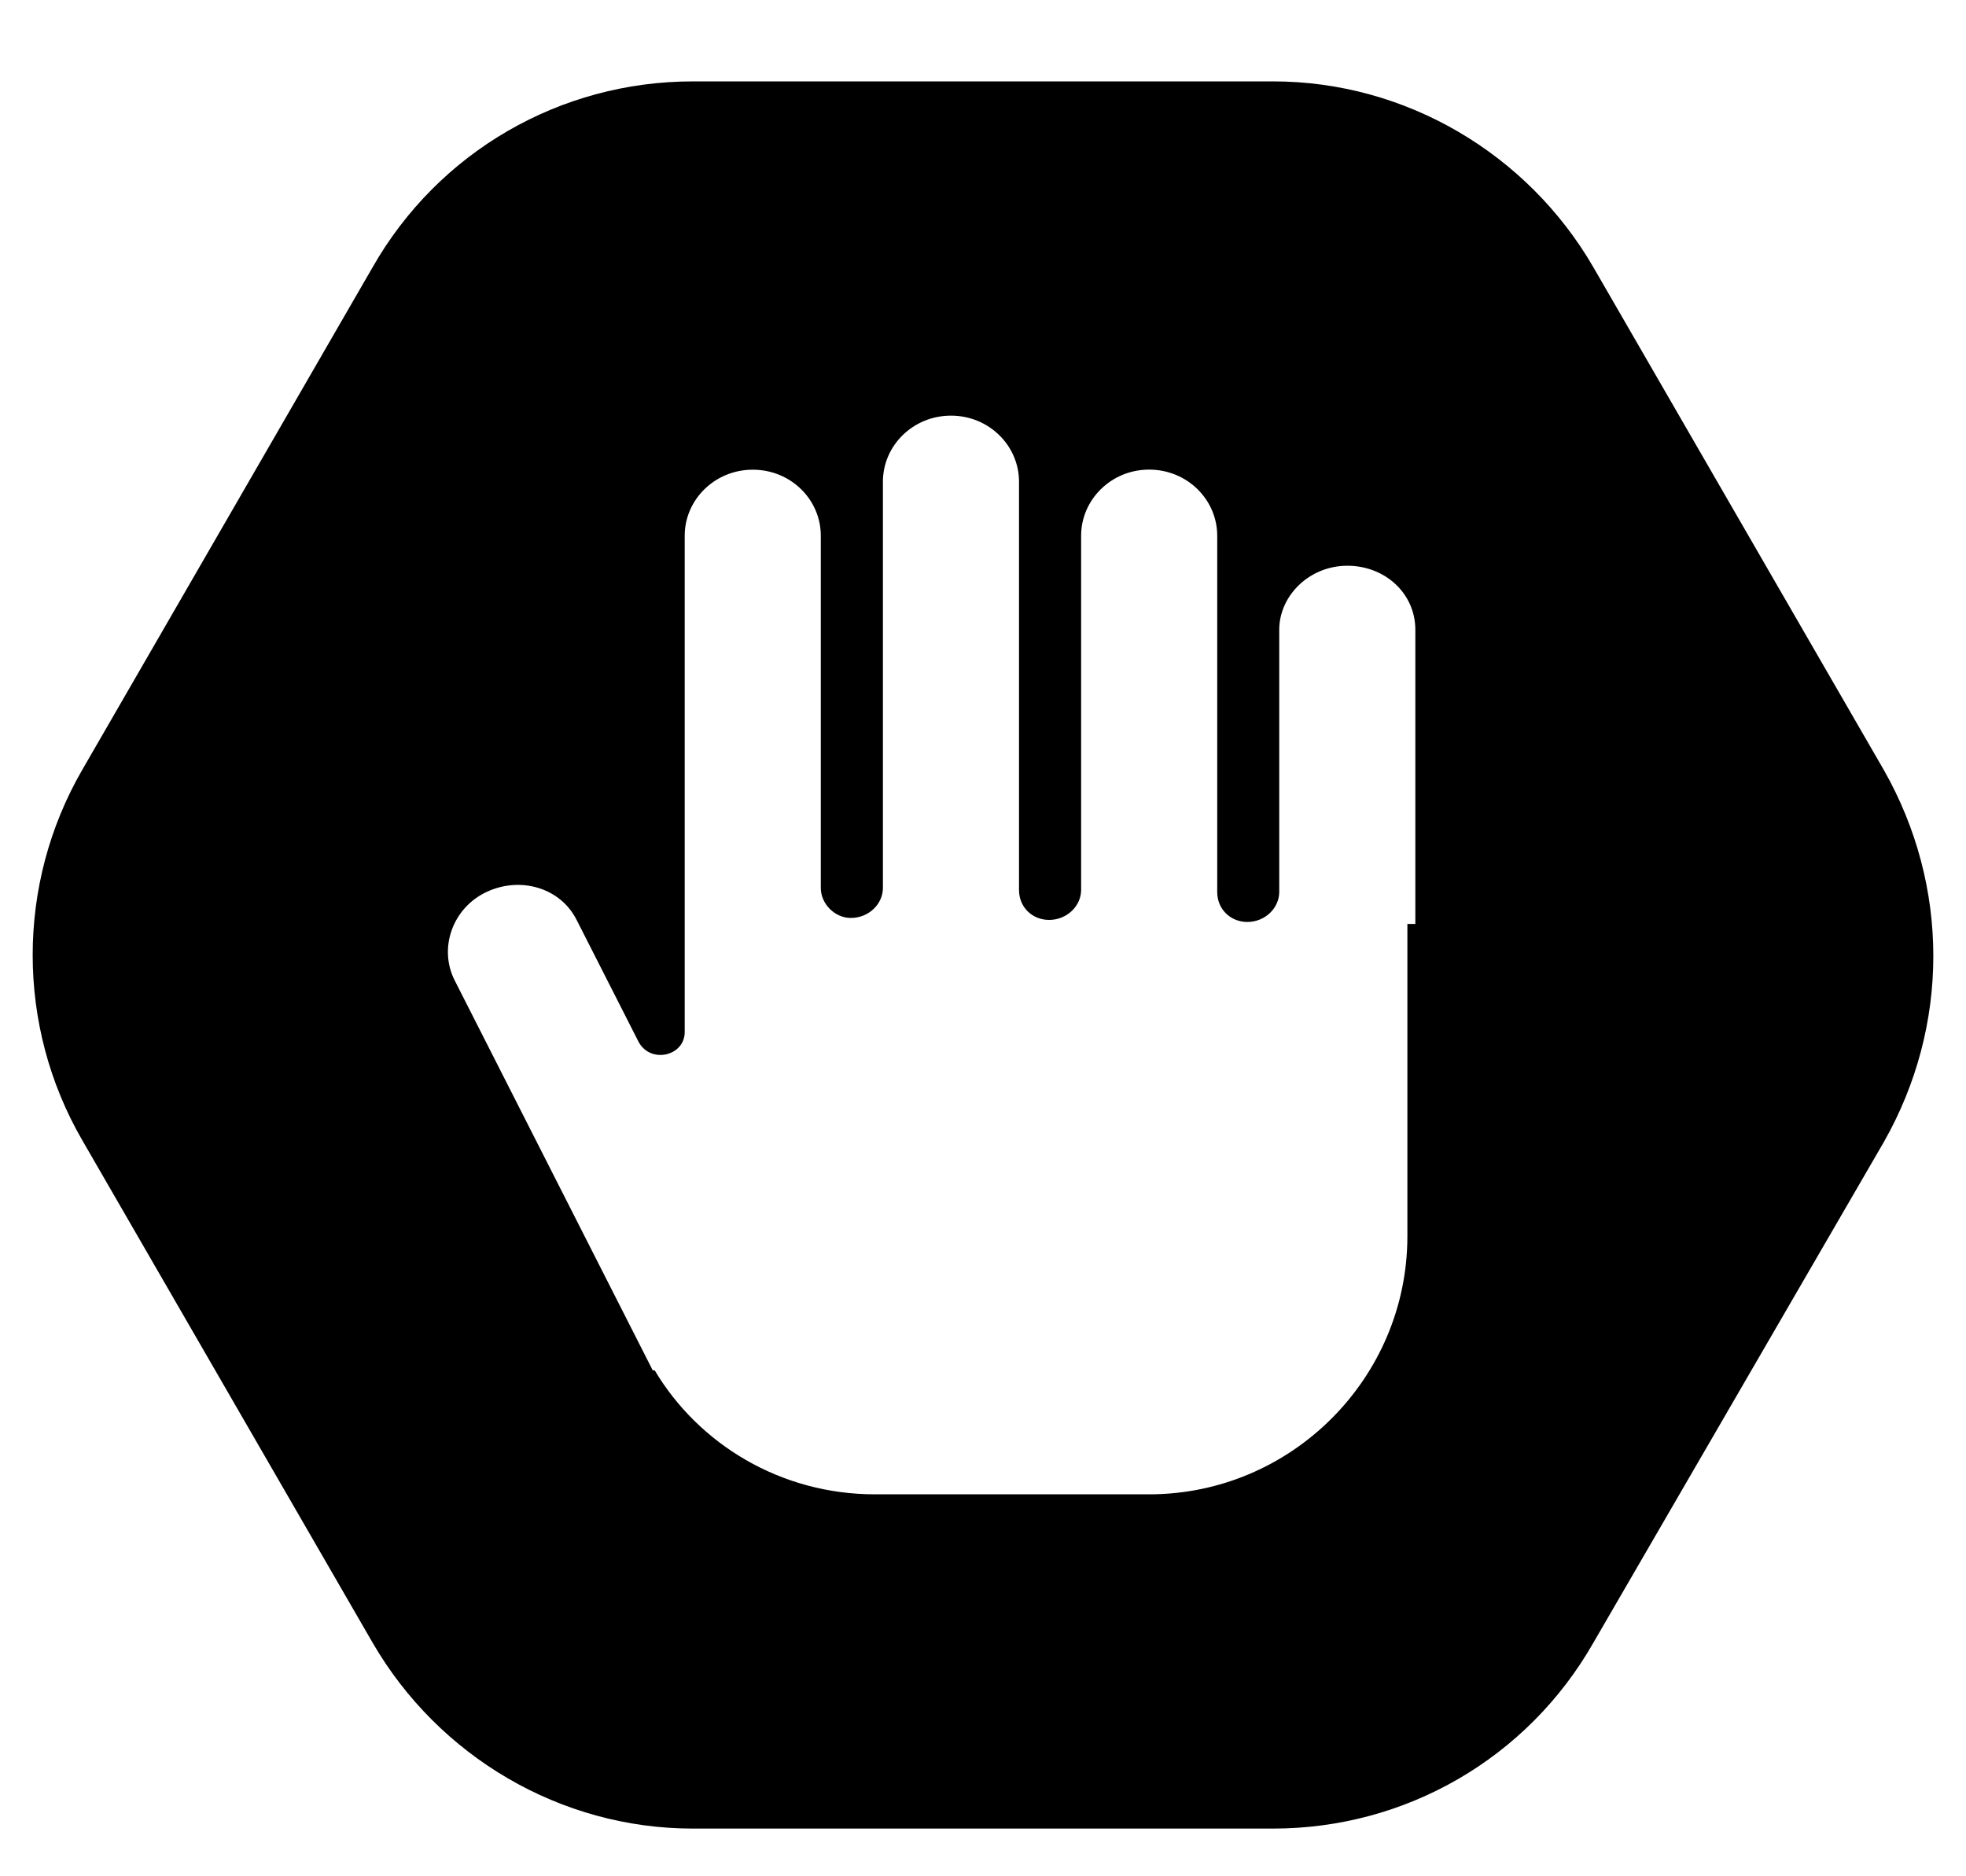 <svg width="22" height="21" viewBox="0 0 22 21" fill="none" xmlns="http://www.w3.org/2000/svg">
<path d="M21.08 8.617L17.832 2.994C17.093 1.717 15.726 0.911 14.248 0.911H7.752C6.273 0.911 4.907 1.695 4.168 2.994L0.92 8.617C0.181 9.894 0.181 11.484 0.92 12.761L4.168 18.383C4.907 19.66 6.273 20.466 7.752 20.466H14.248C15.726 20.466 17.093 19.682 17.832 18.383L21.08 12.783C21.819 11.484 21.819 9.916 21.08 8.617ZM15.749 10.341V13.836C15.749 15.426 14.45 16.725 12.859 16.725L9.79 16.725C8.738 16.725 7.819 16.165 7.326 15.337H7.304L5.086 10.969C4.907 10.61 5.064 10.162 5.445 9.983C5.826 9.804 6.274 9.938 6.453 10.297L7.147 11.663C7.282 11.909 7.662 11.82 7.662 11.551V5.996C7.662 5.593 7.998 5.257 8.424 5.257C8.85 5.257 9.185 5.592 9.185 5.996V9.938C9.185 10.117 9.342 10.274 9.521 10.274C9.723 10.274 9.88 10.117 9.88 9.938L9.88 5.391C9.88 4.988 10.216 4.652 10.642 4.652C11.067 4.652 11.403 4.988 11.403 5.391V9.96C11.403 10.162 11.56 10.296 11.739 10.296C11.941 10.296 12.098 10.139 12.098 9.96L12.098 5.996C12.098 5.593 12.434 5.256 12.859 5.256C13.285 5.256 13.621 5.592 13.621 5.996V9.983C13.621 10.184 13.778 10.319 13.957 10.319C14.158 10.319 14.315 10.162 14.315 9.983V7.048C14.315 6.668 14.651 6.332 15.077 6.332C15.502 6.332 15.838 6.645 15.838 7.048L15.838 10.341L15.749 10.341Z" fill="black"/>
</svg>
